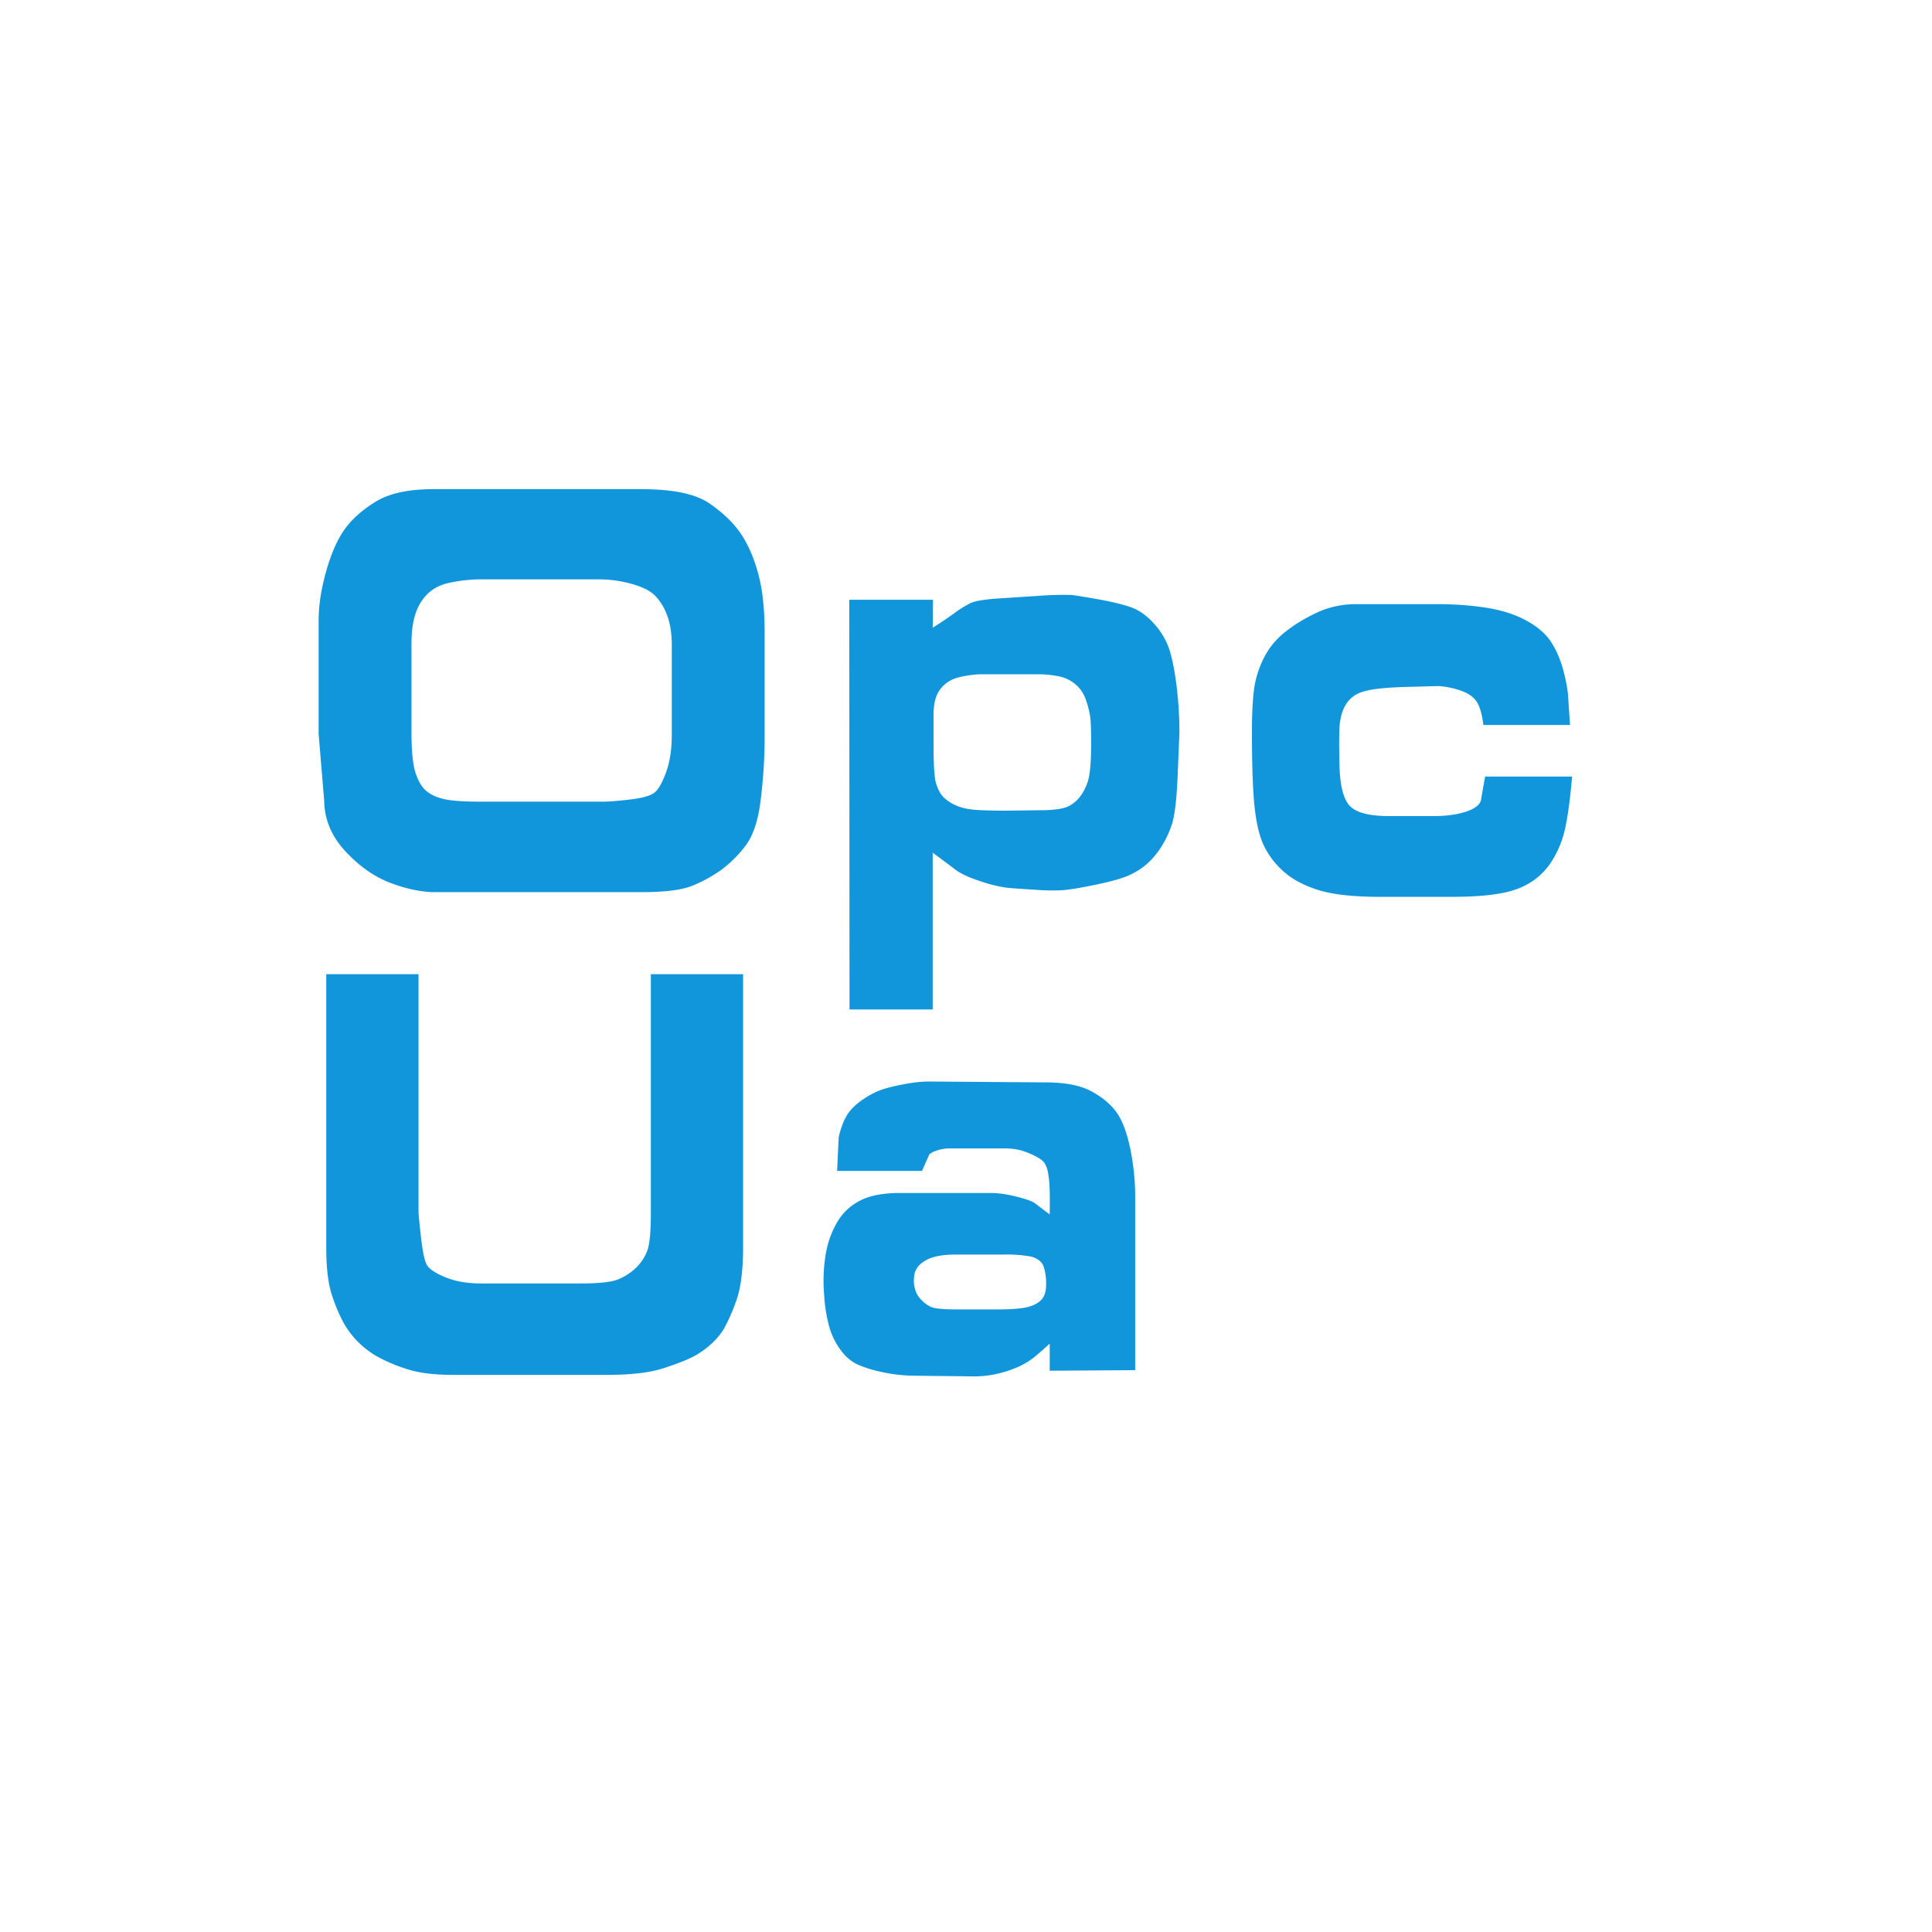 <svg t="1735316334843" class="icon" viewBox="0 0 1024 1024" version="1.1" xmlns="http://www.w3.org/2000/svg" p-id="1486" width="200" height="200"><path d="M168.875 388.8v-60.011c0-7.701 1.28-16.171 3.819-25.387 2.56-9.216 5.696-16.597 9.451-22.101 3.755-5.547 9.28-10.581 16.555-15.147 7.296-4.608 17.621-6.891 30.933-6.891h110.336c16.853 0 28.971 2.56 36.309 7.723 7.36 5.163 12.907 10.581 16.64 16.256 3.755 5.675 6.763 12.693 9.003 21.013 2.24 8.32 3.349 18.645 3.349 30.933v56.107c0 10.197-0.683 20.949-2.027 32.256-1.365 11.307-4.096 19.584-8.213 24.853a64 64 0 0 1-12.651 12.587 76.629 76.629 0 0 1-14.933 8.277c-5.611 2.389-14.613 3.584-27.008 3.584h-109.867c-7.061 0-14.912-1.621-23.509-4.843-8.597-3.221-16.576-8.832-23.979-16.789-7.403-7.979-11.136-16.917-11.243-26.795l-2.987-35.627z m84.843-81.728a79.36 79.36 0 0 0-17.344 2.261c-4.267 1.195-7.765 3.264-10.475 6.187-2.709 2.901-4.693 6.443-5.931 10.624-1.259 4.16-1.877 9.173-1.877 14.997v46.869c0 10.219 0.747 17.536 2.261 21.952 1.493 4.437 3.477 7.595 5.931 9.536 2.453 1.92 5.632 3.307 9.536 4.139 3.904 0.832 10.133 1.259 18.667 1.259h65.003c3.328 0 8.256-0.405 14.763-1.173 6.507-0.789 10.795-2.048 12.8-3.755 2.048-1.707 4.053-5.333 6.037-10.795 1.984-5.461 2.965-11.989 2.965-19.605V341.76c0-6.144-0.853-11.371-2.496-15.701a29.44 29.44 0 0 0-6.4-10.389c-2.624-2.603-6.827-4.693-12.587-6.251a63.744 63.744 0 0 0-16.64-2.347h-64.213zM494.336 535.04h-44.075L450.133 317.867h44.373l-0.149 14.827c3.541-2.176 7.253-4.693 11.179-7.488a55.893 55.893 0 0 1 9.045-5.632c2.133-0.939 6.123-1.664 11.947-2.197l23.765-1.557a166.187 166.187 0 0 1 17.664-0.469c1.963 0.213 6.507 0.939 13.589 2.197 7.083 1.237 12.885 2.624 17.408 4.139 4.544 1.493 8.811 4.501 12.821 8.981s6.805 9.387 8.363 14.763c1.557 5.376 2.773 11.947 3.669 19.776 0.875 7.808 1.323 15.467 1.323 22.955l-0.939 22.656c-0.512 12.8-1.557 21.568-3.115 26.24-1.557 4.693-3.648 8.96-6.251 12.821-2.603 3.861-5.504 7.019-8.683 9.451a38.272 38.272 0 0 1-10.773 5.781c-4.011 1.408-9.6 2.816-16.725 4.224a156.693 156.693 0 0 1-14.613 2.432 106.752 106.752 0 0 1-15.147-0.171c-7.296-0.427-12.544-0.789-15.787-1.152a78.144 78.144 0 0 1-14.144-3.605c-6.187-2.027-10.688-4.245-13.504-6.635l-11.093-8.277v83.115z m58.752-105.621c6.357-0.107 10.88-0.853 13.589-2.261a18.347 18.347 0 0 0 6.955-6.656 25.813 25.813 0 0 0 3.755-9.92c0.576-3.584 0.875-8.576 0.939-14.997 0.043-6.4-0.085-11.371-0.405-14.933a48.277 48.277 0 0 0-2.56-10.219 18.112 18.112 0 0 0-5.248-7.659 20.096 20.096 0 0 0-7.723-4.053 55.723 55.723 0 0 0-12.736-1.344h-30.315c-4.267 0.213-8.235 0.811-11.883 1.813a16.853 16.853 0 0 0-9.067 6.08c-2.389 3.072-3.584 7.531-3.584 13.376v16.853c0 10.112 0.427 16.64 1.323 19.627 0.896 2.965 2.069 5.291 3.52 6.955a20.843 20.843 0 0 0 6.805 4.693c3.072 1.451 7.125 2.304 12.16 2.56 5.077 0.256 10.176 0.363 15.339 0.32l19.136-0.235zM832.149 384.256h-45.931c-0.747-5.931-1.984-10.155-3.755-12.651-1.771-2.496-4.651-4.395-8.597-5.696a44.693 44.693 0 0 0-11.413-2.283l-17.344 0.469c-11.349 0.32-19.093 1.216-23.189 2.667a15.573 15.573 0 0 0-8.917 7.189c-1.813 3.328-2.837 7.253-3.051 11.797-0.213 4.523-0.213 11.008 0 19.456 0.213 11.029 2.048 18.347 5.483 21.952 3.413 3.584 10.347 5.376 20.779 5.376h23.744c6.976 0 12.885-0.853 17.728-2.56 4.843-1.728 7.317-4.053 7.424-6.955l2.027-11.413h46.101c-1.045 12.288-2.347 21.76-3.904 28.437-1.557 6.656-4.267 12.757-8.107 18.283a36.053 36.053 0 0 1-16.64 12.651c-7.253 2.923-18.987 4.373-35.264 4.373h-37.653c-14.677 0-25.899-1.28-33.664-3.84-7.765-2.539-13.931-5.995-18.517-10.368a43.307 43.307 0 0 1-10.069-13.909c-2.133-4.907-3.648-11.648-4.544-20.245-0.875-8.576-1.323-21.632-1.323-39.125 0-9.173 0.363-16.597 1.088-22.272 0.725-5.675 2.453-11.243 5.163-16.725 2.709-5.461 6.592-10.176 11.648-14.144 5.035-3.947 10.731-7.36 17.024-10.24 6.293-2.859 13.099-4.267 20.395-4.267h42.667c9.259 0 17.92 0.619 26.005 1.856 8.064 1.259 15.04 3.435 20.928 6.571 5.888 3.115 10.261 6.741 13.12 10.859 2.88 4.117 5.12 9.173 6.827 15.147 1.643 5.995 2.581 11.136 2.773 15.403l0.96 14.208zM172.928 516.352h48.896V642.133c0 1.259 0.427 5.653 1.259 13.205 0.853 7.552 1.813 12.48 2.987 14.763 1.131 2.304 4.416 4.565 9.813 6.805 5.44 2.24 11.733 3.349 18.923 3.349h53.12c9.899 0 16.619-0.768 20.16-2.347a30.507 30.507 0 0 0 9.131-6.08c2.56-2.496 4.48-5.419 5.781-8.747 1.301-3.349 1.963-9.899 1.963-19.691v-127.04h48.896v144.533c0 12.501-1.237 22.101-3.733 28.821a96.512 96.512 0 0 1-6.4 14.528c-1.792 2.987-4.139 5.76-7.04 8.363a45.973 45.973 0 0 1-9.301 6.485c-3.285 1.707-8.533 3.755-15.701 6.101-7.189 2.347-17.024 3.52-29.525 3.52h-82.517c-10.091 0-18.411-1.131-24.917-3.371a85.696 85.696 0 0 1-15.317-6.635 48.32 48.32 0 0 1-9.92-7.744 46.123 46.123 0 0 1-7.424-9.92 89.28 89.28 0 0 1-6.08-14.443c-2.027-5.973-3.051-14.357-3.051-25.088v-145.152zM488.704 620.587h-45.013l0.789-17.045c0-1.152 0.64-3.499 1.877-7.04 1.259-3.541 2.944-6.443 5.077-8.747 2.133-2.283 4.821-4.416 8.064-6.4 3.2-1.984 6.421-3.435 9.6-4.373 3.179-0.939 6.976-1.792 11.413-2.581 4.416-0.789 8.363-1.173 11.797-1.173l62.955 0.469c9.28 0.107 16.64 1.493 22.037 4.139 5.419 2.667 9.877 6.08 13.355 10.24 3.499 4.16 6.187 10.667 8.128 19.456 1.92 8.789 2.901 17.835 2.901 27.093v91.584l-45.312 0.299v-14.379c-2.816 2.603-5.419 4.907-7.829 6.891-2.389 1.963-5.12 3.691-8.192 5.141a60.459 60.459 0 0 1-11.179 3.84 56.149 56.149 0 0 1-14.677 1.493l-28.587-0.32c-6.464 0-12.608-0.64-18.453-1.963a64.277 64.277 0 0 1-13.269-4.139 23.68 23.68 0 0 1-8.363-7.189 38.293 38.293 0 0 1-5.952-11.413 80.576 80.576 0 0 1-3.029-17.813 87.957 87.957 0 0 1 0.768-21.717c0.939-5.824 2.837-11.307 5.717-16.469 2.859-5.163 6.912-9.152 12.16-11.947 5.269-2.816 12.437-4.224 21.504-4.224h47.957c4.053 0 8.683 0.64 13.845 1.941 5.141 1.301 8.405 2.475 9.749 3.52l7.829 5.931c0.085-6.549 0.064-11.392-0.085-14.507a54.805 54.805 0 0 0-0.853-7.829 14.144 14.144 0 0 0-1.813-4.907c-0.768-1.216-2.475-2.453-5.077-3.776a43.029 43.029 0 0 0-7.488-2.965 32.555 32.555 0 0 0-8.747-1.003h-28.907a20.629 20.629 0 0 0-7.509 1.323c-2.283 0.875-3.477 1.707-3.584 2.411l-3.605 8.128z m18.432 73.429h21.888c8.32 0 14.165-0.597 17.493-1.792 3.328-1.216 5.568-2.923 6.72-5.163 1.152-2.24 1.493-5.611 1.088-10.091-0.427-3.84-1.237-6.507-2.496-7.957a10.965 10.965 0 0 0-6.187-3.136 72.085 72.085 0 0 0-13.803-0.939h-25.323c-4.779 0-8.725 0.469-11.797 1.408a17.621 17.621 0 0 0-7.253 3.989 9.899 9.899 0 0 0-2.987 6.571 15.488 15.488 0 0 0 0.469 6.165 12.8 12.8 0 0 0 3.2 5.696c1.621 1.707 3.371 3.029 5.248 3.904 1.877 0.896 6.464 1.344 13.739 1.344z" p-id="1487" fill="#1296db"></path></svg>